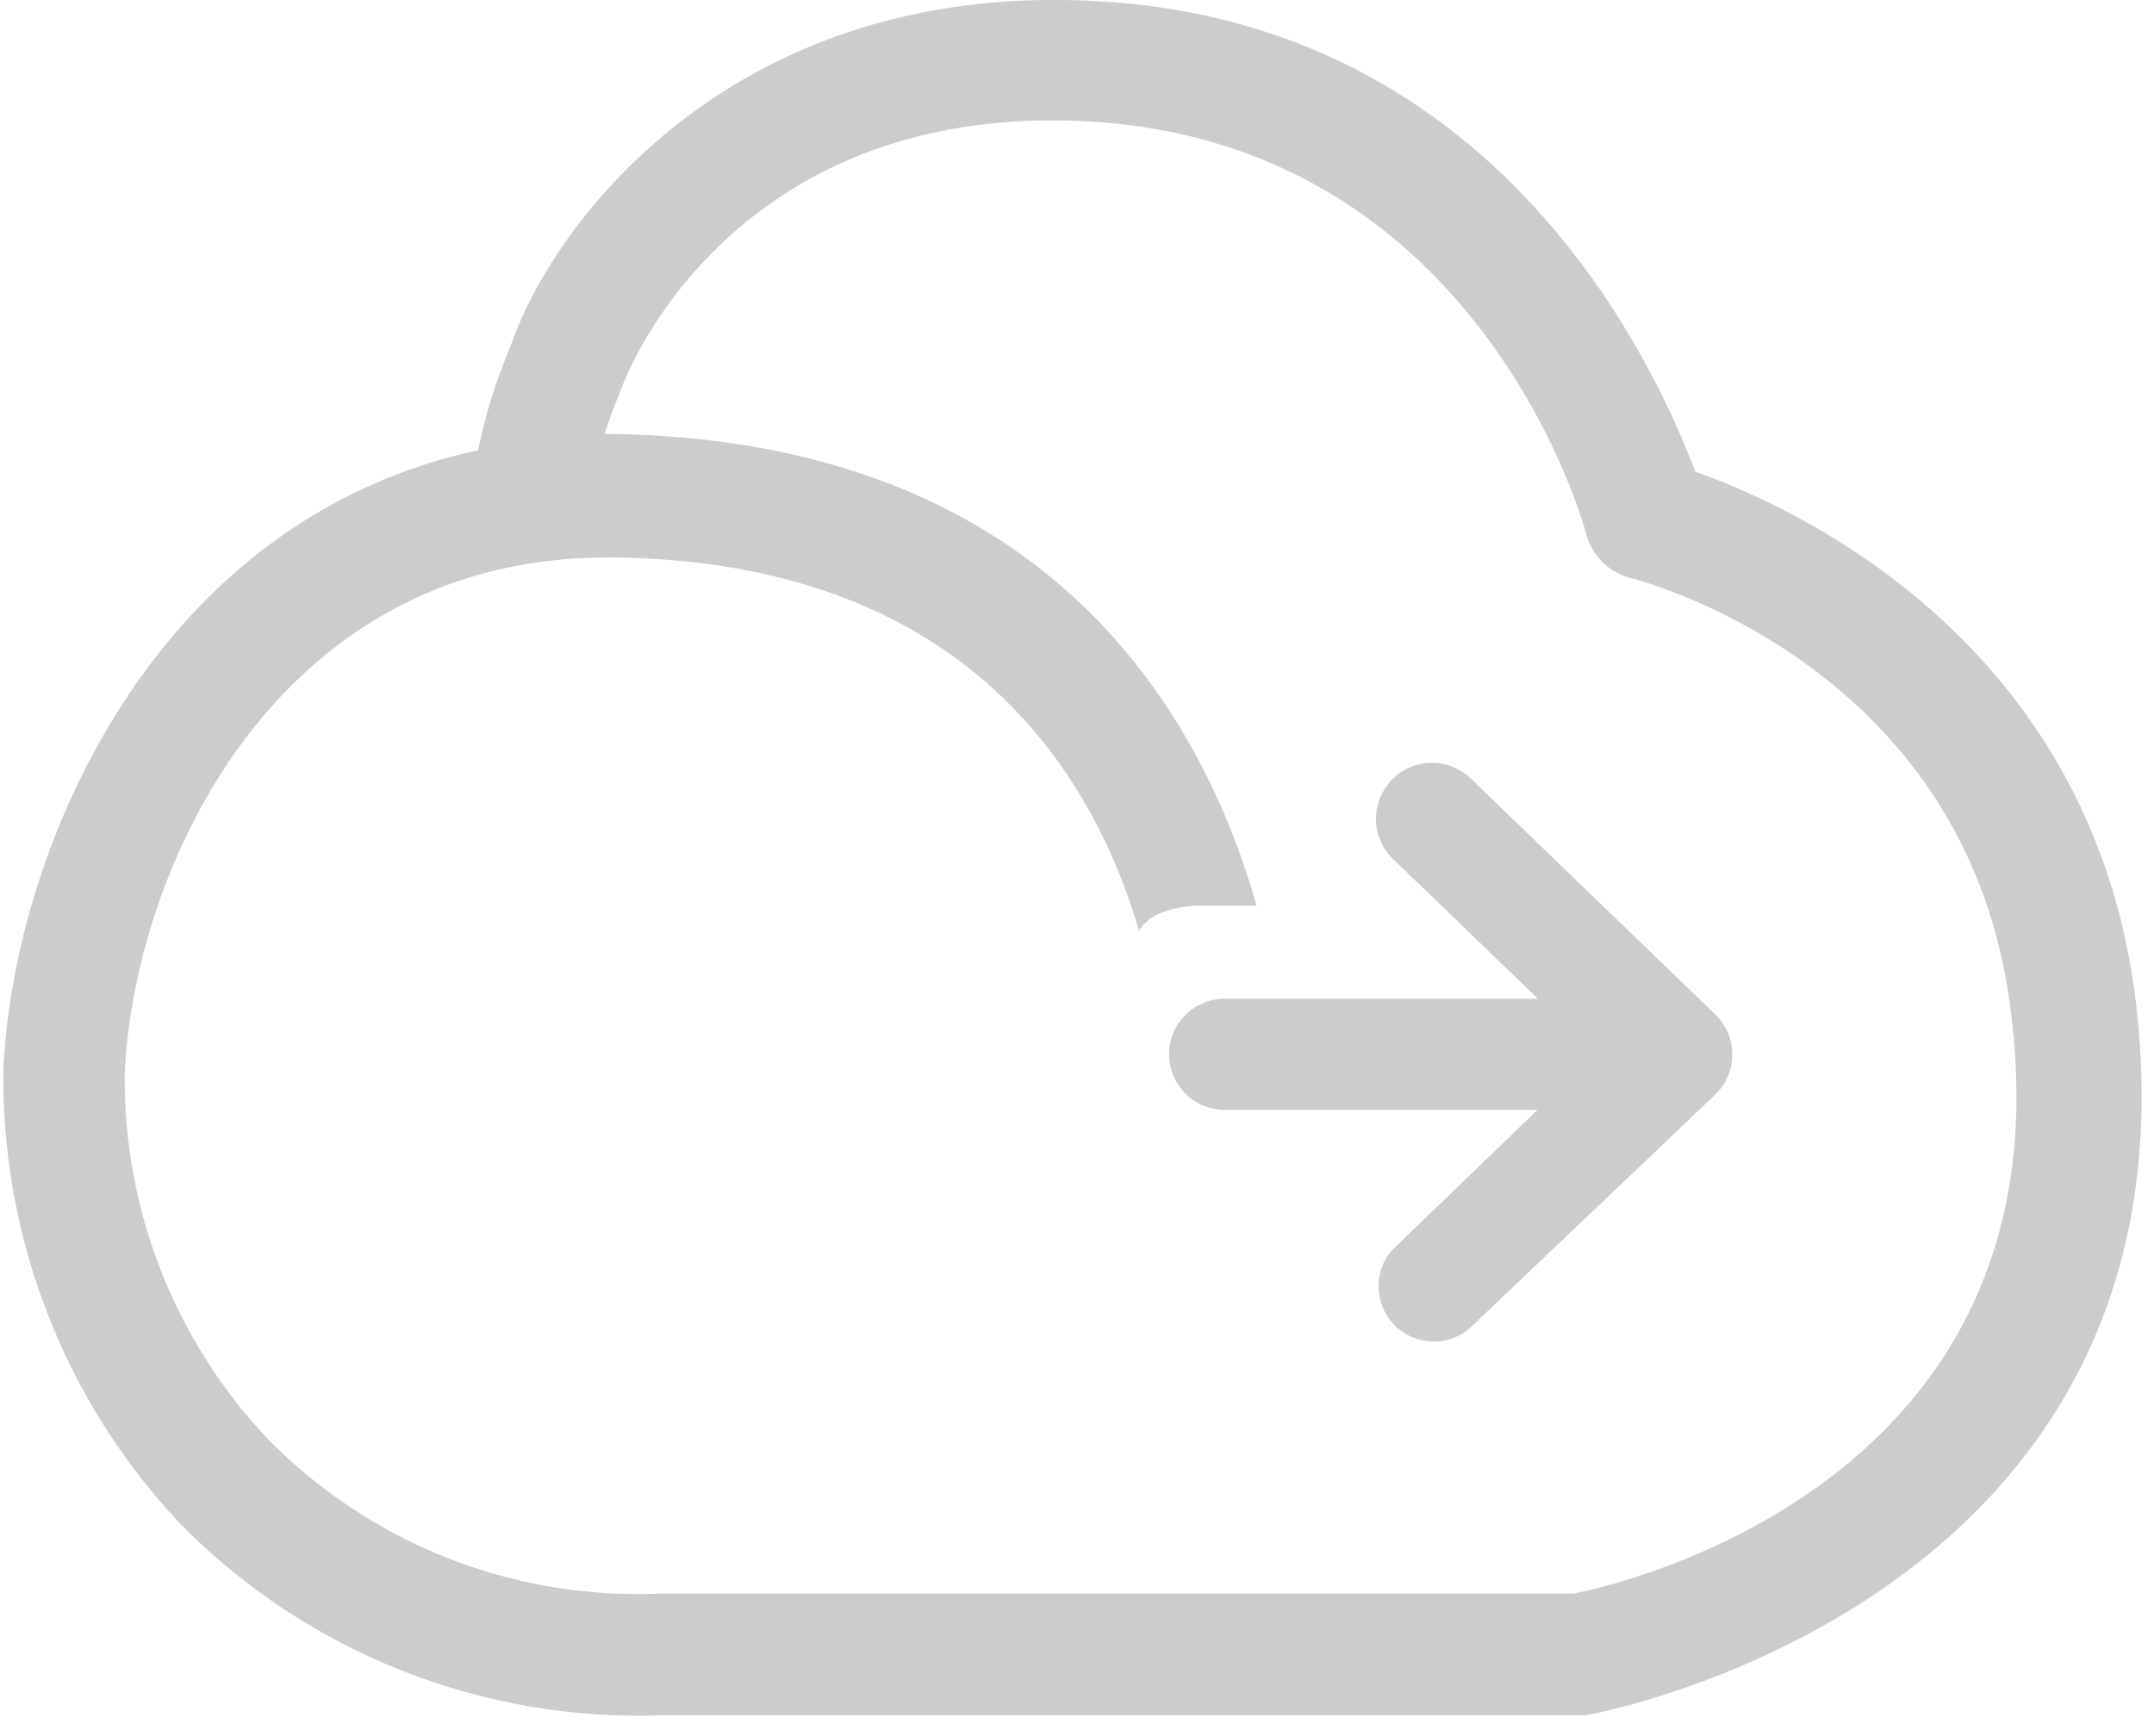 <svg xmlns="http://www.w3.org/2000/svg" width="98" height="79" viewBox="0 0 98 79">
    <g fill="#CCC" fill-rule="nonzero">
        <path d="M78.049 46.166L66.907 35.415a2.517 2.517 0 0 0-1.756-.703 2.498 2.498 0 0 0-1.814.761 2.537 2.537 0 0 0 0 3.57l6.634 6.4H55.707a2.537 2.537 0 0 0-2.517 2.362V48a2.537 2.537 0 0 0 2.517 2.498h14.244l-6.653 6.42a2.517 2.517 0 0 0 3.512 3.57l11.239-10.693a2.537 2.537 0 0 0 0-3.63z"/>
        <path d="M77.132 21.463C75.18 16.351 67.746 0 48.02 0h-.488C32.41.195 24.937 10.615 23.22 15.785a23.551 23.551 0 0 0-1.464 4.703C6.946 23.668.624 38.693.156 48.624a29.58 29.58 0 0 0 8.059 20.722 29.268 29.268 0 0 0 21.814 8.703h42.049c.273 0 28.254-5.073 25.112-32.312-1.912-16.469-15.453-22.654-20.058-24.274zM71.61 72.507H30.03a23.57 23.57 0 0 1-17.796-6.985A23.805 23.805 0 0 1 5.678 48.78c.43-9.112 6.77-23.414 21.97-23.414h.293c16.157.195 21.854 10.049 23.883 16.995.722-1.307 3.18-1.151 3.18-1.151h2.167c-2.44-8.586-9.386-21.132-29.269-21.464h-.39c.205-.663.446-1.314.722-1.95 0-.118 4.254-12.118 19.278-12.313h.41c18.946 0 24.058 18.068 24.254 18.849a2.81 2.81 0 0 0 1.95 1.95c.625.157 15.61 4.079 17.386 19.981 2.712 22.03-19.414 26.127-19.902 26.244z"/>
    </g>
</svg>
